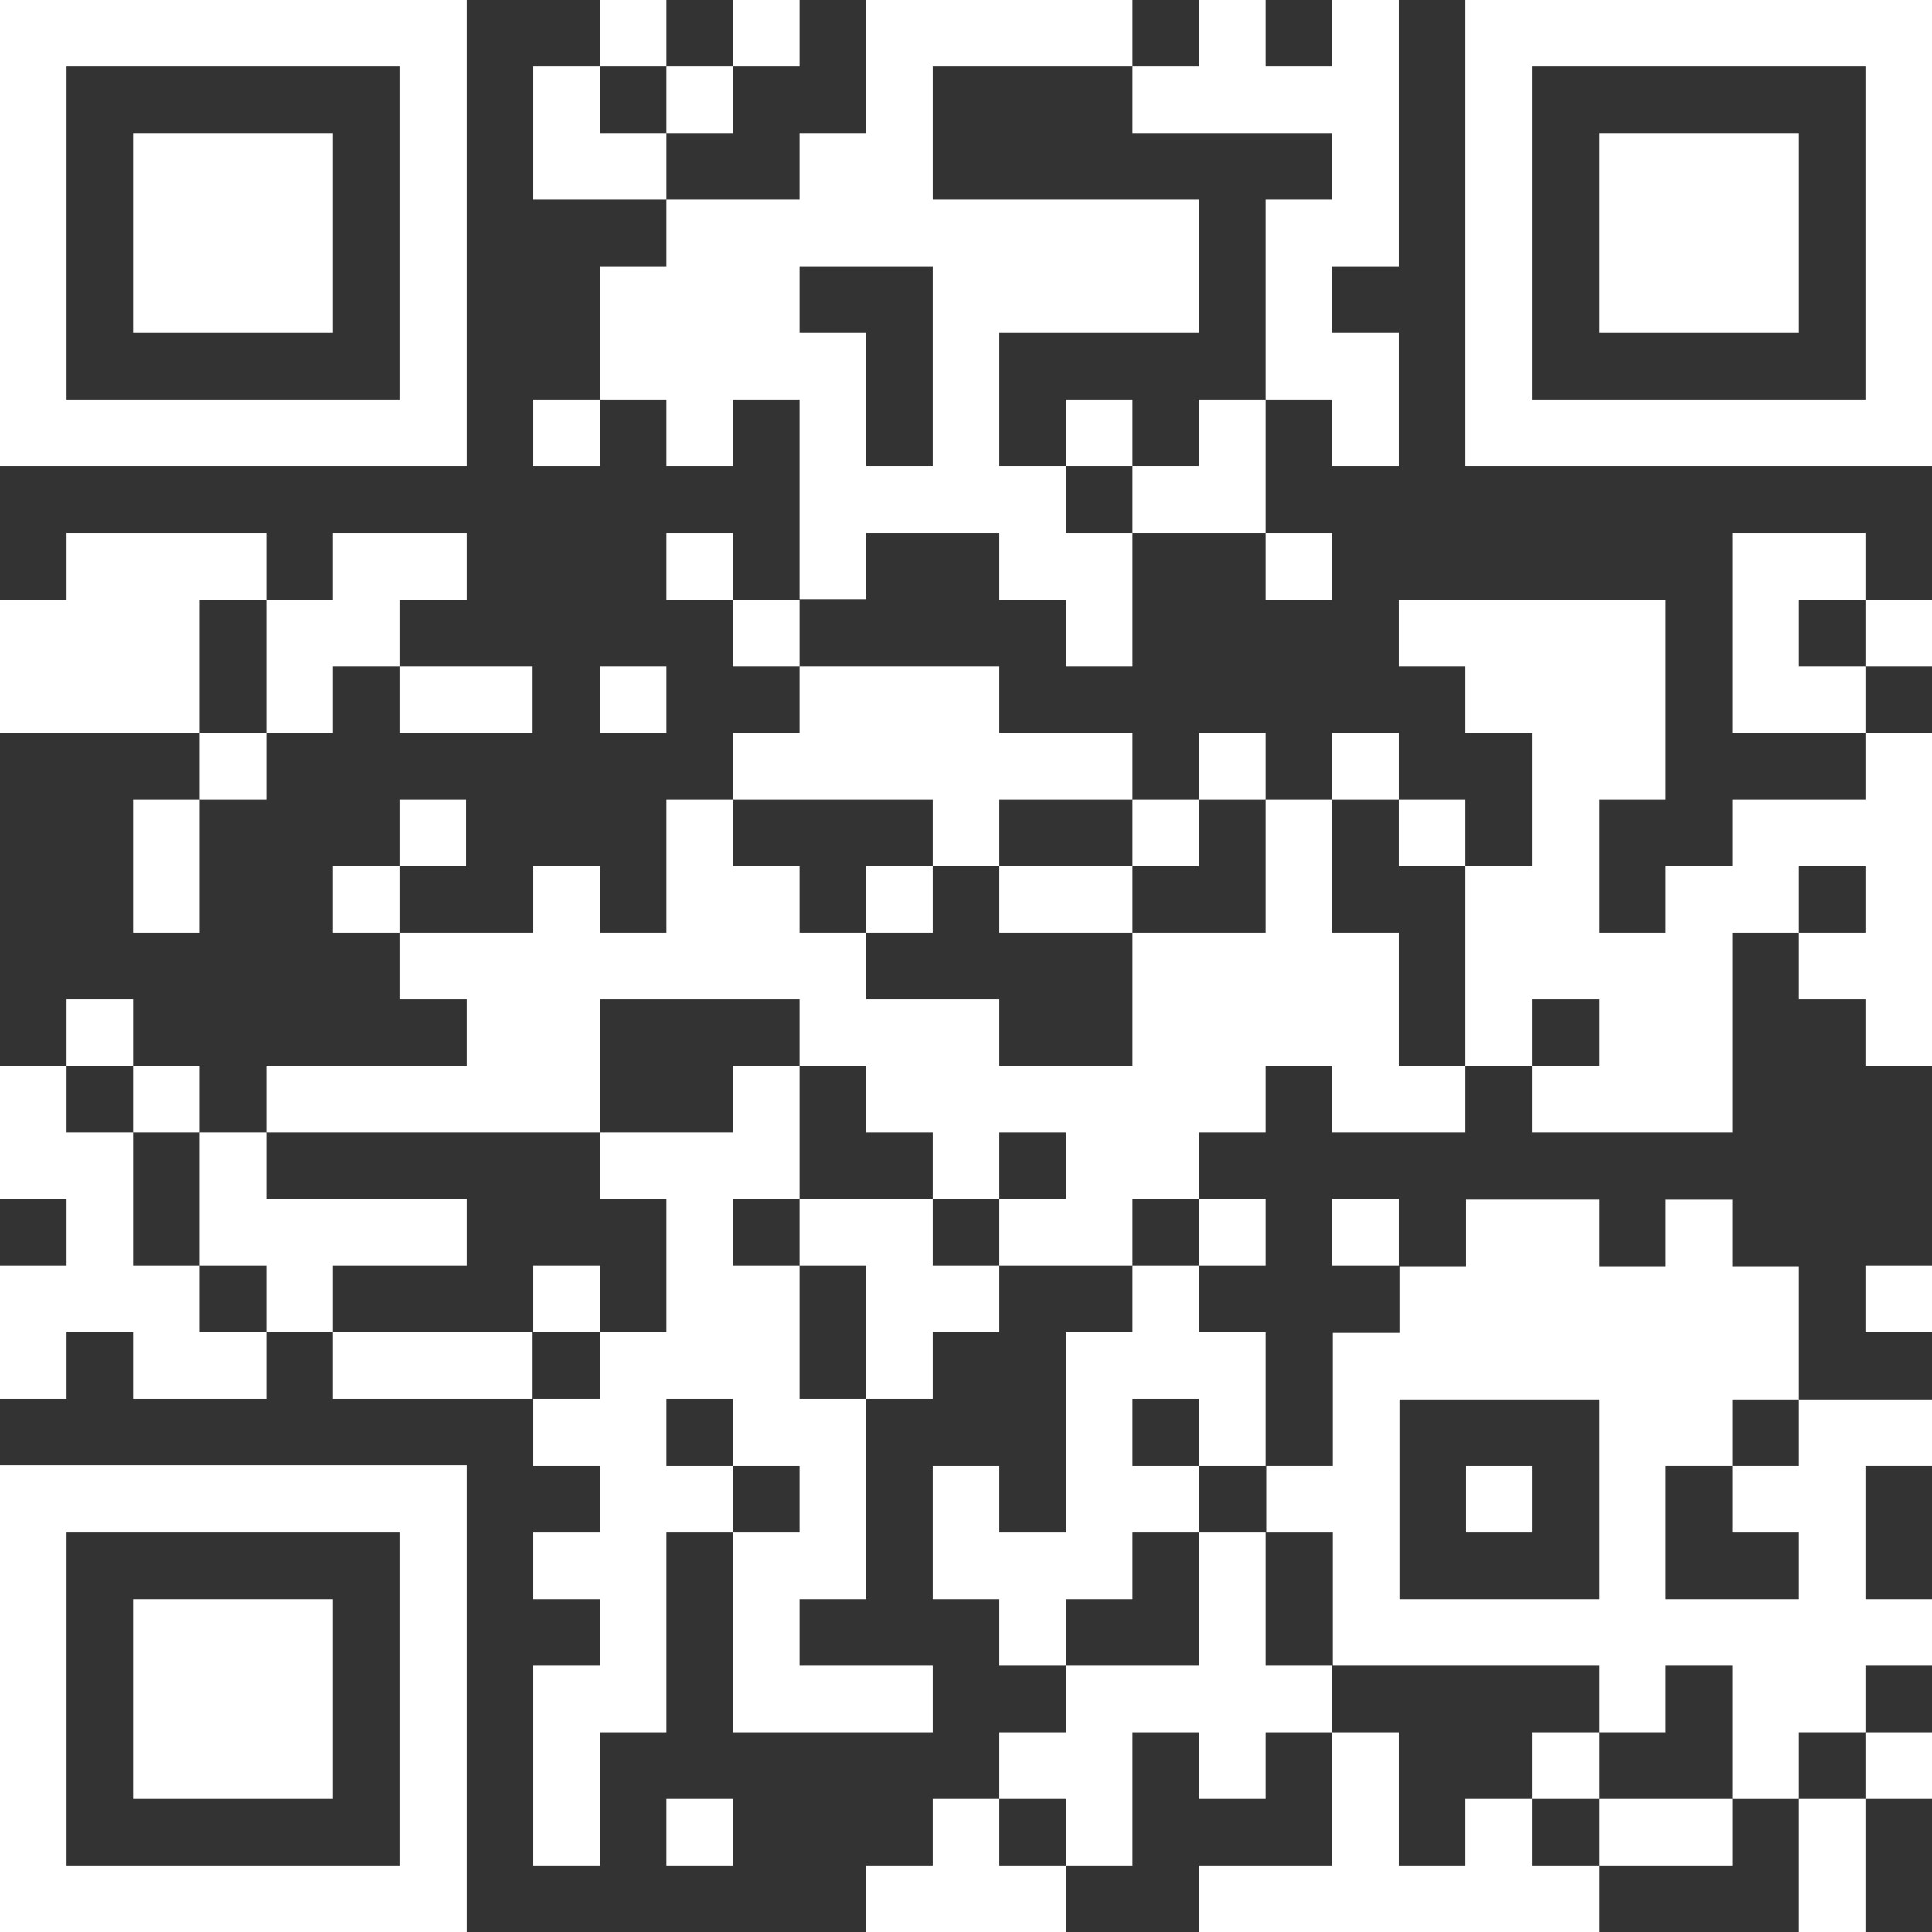 <?xml version="1.0" encoding="utf-8"?>
<!-- Generator: Adobe Illustrator 25.4.1, SVG Export Plug-In . SVG Version: 6.00 Build 0)  -->
<svg version="1.1" id="Layer_1" xmlns:ev="http://www.w3.org/2001/xml-events"
	 xmlns="http://www.w3.org/2000/svg" xmlns:xlink="http://www.w3.org/1999/xlink" x="0px" y="0px" viewBox="0 0 296 296"
	 style="enable-background:new 0 0 296 296;" xml:space="preserve">
<rect x="0" y="0" width="296" height="296" fill="#333333" stroke="none"/>
<style type="text/css">
	.st0{fill:#FFFFFF;}
</style>
<g>
	<g>
		<path class="st0" d="M0,0v71.4h71.5V0H0z M61.2,61.2h-51v-51h51V61.2z"/>
	</g>
	<g>
		<polygon class="st0" points="40.8,81.7 40.8,91.9 30.6,91.9 30.6,112.3 0,112.3 0,91.9 10.2,91.9 10.2,81.7 		"/>
	</g>
	<g>
		<polygon class="st0" points="40.8,204.1 40.8,214.3 20.4,214.3 20.4,204.1 10.2,204.1 10.2,214.3 0,214.3 0,193.9 10.2,193.9 
			10.2,183.7 0,183.7 0,163.3 10.2,163.3 10.2,173.5 20.4,173.5 20.4,193.9 30.6,193.9 30.6,204.1 		"/>
	</g>
	<g>
		<path class="st0" d="M0,224.6V296h71.5v-71.5H0z M61.2,285.8h-51v-51h51V285.8z"/>
	</g>
	<g>
		<rect id="p_00000050632337972340261780000013830081141884289667_" x="10.2" y="153.1" class="st0" width="10.2" height="10.2"/>
	</g>
	<g>
		<rect x="20.4" y="20.4" class="st0" width="30.6" height="30.6"/>
	</g>
	<g>
		<rect x="20.4" y="122.5" class="st0" width="10.2" height="20.4"/>
	</g>
	<g>
		<rect id="p_00000179605354490349567260000007585219838090184877_" x="20.4" y="163.3" class="st0" width="10.2" height="10.2"/>
	</g>
	<g>
		<rect x="20.4" y="245" class="st0" width="30.6" height="30.6"/>
	</g>
	<g>
		<rect id="p_00000177481966175114849070000012857411529086457492_" x="30.6" y="112.3" class="st0" width="10.2" height="10.2"/>
	</g>
	<g>
		<polygon class="st0" points="71.5,81.7 71.5,91.9 61.2,91.9 61.2,102.1 51,102.1 51,112.3 40.8,112.3 40.8,91.9 51,91.9 51,81.7 
					"/>
	</g>
	<g>
		<rect id="p_00000044879346485356404050000009994931581583974798_" x="51" y="132.7" class="st0" width="10.2" height="10.2"/>
	</g>
	<g>
		<rect x="61.2" y="102.1" class="st0" width="20.4" height="10.2"/>
	</g>
	<g>
		<rect id="p_00000011001926137187456930000016316518972903205020_" x="61.2" y="122.5" class="st0" width="10.2" height="10.2"/>
	</g>
	<g>
		<polygon class="st0" points="71.5,183.7 71.5,193.9 51,193.9 51,204.1 40.8,204.1 40.8,193.9 30.6,193.9 30.6,173.5 40.8,173.5 
			40.8,183.7 		"/>
	</g>
	<g>
		<rect x="51" y="204.1" class="st0" width="30.6" height="10.2"/>
	</g>
	<g>
		<polygon class="st0" points="102.1,20.4 102.1,30.6 81.7,30.6 81.7,10.2 91.9,10.2 91.9,20.4 		"/>
	</g>
	<g>
		<rect id="p_00000101063749740346556920000005071882538107943043_" x="81.7" y="61.2" class="st0" width="10.2" height="10.2"/>
	</g>
	<g>
		<rect id="p_00000135679306549026798210000014313977430698007961_" x="81.7" y="193.9" class="st0" width="10.2" height="10.2"/>
	</g>
	<g>
		<polygon class="st0" points="142.9,255.2 142.9,265.4 112.3,265.4 112.3,234.8 122.5,234.8 122.5,224.6 112.3,224.6 112.3,214.3 
			102.1,214.3 102.1,224.6 112.3,224.6 112.3,234.8 102.1,234.8 102.1,265.4 91.9,265.4 91.9,285.8 81.7,285.8 81.7,255.2 
			91.9,255.2 91.9,245 81.7,245 81.7,234.8 91.9,234.8 91.9,224.6 81.7,224.6 81.7,214.3 91.9,214.3 91.9,204.1 102.1,204.1 
			102.1,183.7 91.9,183.7 91.9,173.5 112.3,173.5 112.3,163.3 122.5,163.3 122.5,183.7 112.3,183.7 112.3,193.9 122.5,193.9 
			122.5,214.3 132.7,214.3 132.7,245 122.5,245 122.5,255.2 		"/>
	</g>
	<g>
		<rect id="p_00000084494897681409150130000005097976909812754072_" x="91.9" y="0" class="st0" width="10.2" height="10.2"/>
	</g>
	<g>
		<path class="st0" d="M183.7,51V30.6h-40.8V10.2h30.6V0h-40.8v20.4h-10.2v10.2h-20.4v10.2H91.9v20.4h10.2v10.2h10.2V61.2h10.2v30.6
			h10.2V81.7h20.4v10.2h10.2v10.2h10.2V81.7h-10.2V71.4h-10.2V51H183.7z M142.9,71.4h-10.2V51h-10.2V40.8h20.4V71.4z"/>
	</g>
	<g>
		<rect id="p_00000152244206141855048570000000766945552405182872_" x="91.9" y="102.1" class="st0" width="10.2" height="10.2"/>
	</g>
	<g>
		<rect id="p_00000036252121281599504210000009936836553408551069_" x="102.1" y="10.2" class="st0" width="10.2" height="10.2"/>
	</g>
	<g>
		<rect id="p_00000144309963985539014360000010979210825441798325_" x="102.1" y="81.7" class="st0" width="10.2" height="10.2"/>
	</g>
	<g>
		<rect id="p_00000078012349212466649540000018068522974538722689_" x="102.1" y="275.6" class="st0" width="10.2" height="10.2"/>
	</g>
	<g>
		<rect id="p_00000090275644047477889510000006275182008372183190_" x="112.3" y="0" class="st0" width="10.2" height="10.2"/>
	</g>
	<g>
		<rect id="p_00000145762546261076515580000014819189735207097998_" x="112.3" y="91.9" class="st0" width="10.2" height="10.2"/>
	</g>
	<g>
		<polygon class="st0" points="173.5,112.3 173.5,122.5 153.1,122.5 153.1,132.7 142.9,132.7 142.9,122.5 112.3,122.5 112.3,112.3 
			122.5,112.3 122.5,102.1 153.1,102.1 153.1,112.3 		"/>
	</g>
	<g>
		<rect id="p_00000137830701143926318840000000221932905453498811_" x="132.7" y="132.7" class="st0" width="10.2" height="10.2"/>
	</g>
	<g>
		<polygon class="st0" points="153.1,193.9 153.1,204.1 142.9,204.1 142.9,214.3 132.7,214.3 132.7,193.9 122.5,193.9 122.5,183.7 
			142.9,183.7 142.9,193.9 		"/>
	</g>
	<g>
		<polygon class="st0" points="193.9,204.1 193.9,224.6 183.7,224.6 183.7,214.3 173.5,214.3 173.5,224.6 183.7,224.6 183.7,234.8 
			173.5,234.8 173.5,245 163.3,245 163.3,255.2 153.1,255.2 153.1,245 142.9,245 142.9,224.6 153.1,224.6 153.1,234.8 163.3,234.8 
			163.3,204.1 173.5,204.1 173.5,193.9 183.7,193.9 183.7,204.1 		"/>
	</g>
	<g>
		<rect x="153.1" y="132.7" class="st0" width="20.4" height="10.2"/>
	</g>
	<g>
		<polygon class="st0" points="224.5,163.3 224.5,173.5 204.1,173.5 204.1,163.3 193.9,163.3 193.9,173.5 183.7,173.5 183.7,183.7 
			173.5,183.7 173.5,193.9 153.1,193.9 153.1,183.7 163.3,183.7 163.3,173.5 153.1,173.5 153.1,183.7 142.9,183.7 142.9,173.5 
			132.7,173.5 132.7,163.3 122.5,163.3 122.5,153.1 91.9,153.1 91.9,173.5 40.8,173.5 40.8,163.3 71.5,163.3 71.5,153.1 61.2,153.1 
			61.2,142.9 81.7,142.9 81.7,132.7 91.9,132.7 91.9,142.9 102.1,142.9 102.1,122.5 112.3,122.5 112.3,132.7 122.5,132.7 
			122.5,142.9 132.7,142.9 132.7,153.1 153.1,153.1 153.1,163.3 173.5,163.3 173.5,142.9 193.9,142.9 193.9,122.5 204.1,122.5 
			204.1,142.9 214.3,142.9 214.3,163.3 		"/>
	</g>
	<g>
		<polygon class="st0" points="204.1,255.2 204.1,265.4 193.9,265.4 193.9,275.6 183.7,275.6 183.7,265.4 173.5,265.4 173.5,285.8 
			163.3,285.8 163.3,275.6 153.1,275.6 153.1,265.4 163.3,265.4 163.3,255.2 183.7,255.2 183.7,234.8 193.9,234.8 193.9,255.2 		"/>
	</g>
	<g>
		<polygon class="st0" points="163.3,285.8 163.3,296 132.7,296 132.7,285.8 142.9,285.8 142.9,275.6 153.1,275.6 153.1,285.8 		"/>
	</g>
	<g>
		<rect id="p_00000176026708712040357260000003437590613614143621_" x="163.3" y="61.2" class="st0" width="10.2" height="10.2"/>
	</g>
	<g>
		<polygon class="st0" points="193.9,61.2 193.9,81.7 173.5,81.7 173.5,71.4 183.7,71.4 183.7,61.2 		"/>
	</g>
	<g>
		<rect id="p_00000109749014813957700670000000626160374790611584_" x="173.5" y="122.5" class="st0" width="10.2" height="10.2"/>
	</g>
	<g>
		<rect id="p_00000127033936395147648440000014264522006364567181_" x="183.7" y="112.3" class="st0" width="10.2" height="10.2"/>
	</g>
	<g>
		<rect id="p_00000057135293294133355040000017315600676025894074_" x="183.7" y="183.7" class="st0" width="10.2" height="10.2"/>
	</g>
	<g>
		<rect id="p_00000169528629817502771620000015196857567112353185_" x="193.9" y="81.7" class="st0" width="10.2" height="10.2"/>
	</g>
	<g>
		<polygon class="st0" points="214.3,0 214.3,40.8 204.1,40.8 204.1,51 214.3,51 214.3,71.4 204.1,71.4 204.1,61.2 193.9,61.2 
			193.9,30.6 204.1,30.6 204.1,20.4 173.5,20.4 173.5,10.2 183.7,10.2 183.7,0 193.9,0 193.9,10.2 204.1,10.2 204.1,0 		"/>
	</g>
	<g>
		<rect id="p_00000035517973397714862030000008787117194602421151_" x="204.1" y="112.3" class="st0" width="10.2" height="10.2"/>
	</g>
	<g>
		<rect id="p_00000172403916608869439730000009182915927055293075_" x="204.1" y="183.7" class="st0" width="10.2" height="10.2"/>
	</g>
	<g>
		<rect id="p_00000066495477056667303580000000914137022644372625_" x="214.3" y="122.5" class="st0" width="10.2" height="10.2"/>
	</g>
	<g>
		<path class="st0" d="M224.5,0v71.4H296V0H224.5z M285.8,61.2h-51v-51h51V61.2z"/>
	</g>
	<g>
		<rect id="p_00000165951808502600511400000000693195790943879811_" x="224.6" y="224.6" class="st0" width="10.2" height="10.2"/>
	</g>
	<g>
		<polygon class="st0" points="245,285.8 245,296 183.7,296 183.7,285.8 204.1,285.8 204.1,265.4 214.3,265.4 214.3,285.8 
			224.5,285.8 224.5,275.6 234.8,275.6 234.8,285.8 		"/>
	</g>
	<g>
		<rect id="p_00000031899512701077556740000007739289395687951540_" x="234.8" y="265.4" class="st0" width="10.2" height="10.2"/>
	</g>
	<g>
		<rect x="245" y="20.4" class="st0" width="30.6" height="30.6"/>
	</g>
	<g>
		<rect x="245" y="275.6" class="st0" width="20.4" height="10.2"/>
	</g>
	<g>
		<path class="st0" d="M296,224.6v-10.2h-20.4v10.2h-10.2v10.2h10.2V245h-20.4v-20.4h10.2v-10.2h10.2v-20.4h-10.2v-10.2h-10.2v10.2
			H245v-10.2h-20.4v10.2h-10.2v10.2h-10.2v20.4h-10.2v10.2h10.2v20.4H245v10.2h10.2v-10.2h10.2v20.4h10.2v-10.2h10.2v-10.2H296V245
			h-10.2v-20.4H296z M245,245h-30.6v-30.6H245V245z"/>
	</g>
	<g>
		<polygon class="st0" points="275.6,91.9 275.6,102.1 285.8,102.1 285.8,112.3 265.4,112.3 265.4,81.7 285.8,81.7 285.8,91.9 		"/>
	</g>
	<g>
		<rect x="275.6" y="275.6" class="st0" width="10.2" height="20.4"/>
	</g>
	<g>
		<rect id="p_00000010296784797423681230000002552208305859972230_" x="285.8" y="91.9" class="st0" width="10.2" height="10.2"/>
	</g>
	<g>
		<polygon class="st0" points="296,112.3 296,163.3 285.8,163.3 285.8,153.1 275.6,153.1 275.6,142.9 285.8,142.9 285.8,132.7 
			275.6,132.7 275.6,142.9 265.4,142.9 265.4,173.5 234.8,173.5 234.8,163.3 245,163.3 245,153.1 234.8,153.1 234.8,163.3 
			224.5,163.3 224.5,132.7 234.8,132.7 234.8,112.3 224.5,112.3 224.5,102.1 214.3,102.1 214.3,91.9 255.2,91.9 255.2,122.5 
			245,122.5 245,142.9 255.2,142.9 255.2,132.7 265.4,132.7 265.4,122.5 285.8,122.5 285.8,112.3 		"/>
	</g>
	<g>
		<rect id="p_00000070815412536211820570000014832541163386868410_" x="285.8" y="193.9" class="st0" width="10.2" height="10.2"/>
	</g>
	<g>
		<rect id="p_00000043431820956190678220000015489442914803526590_" x="285.8" y="265.4" class="st0" width="10.2" height="10.2"/>
	</g>
</g>
</svg>
